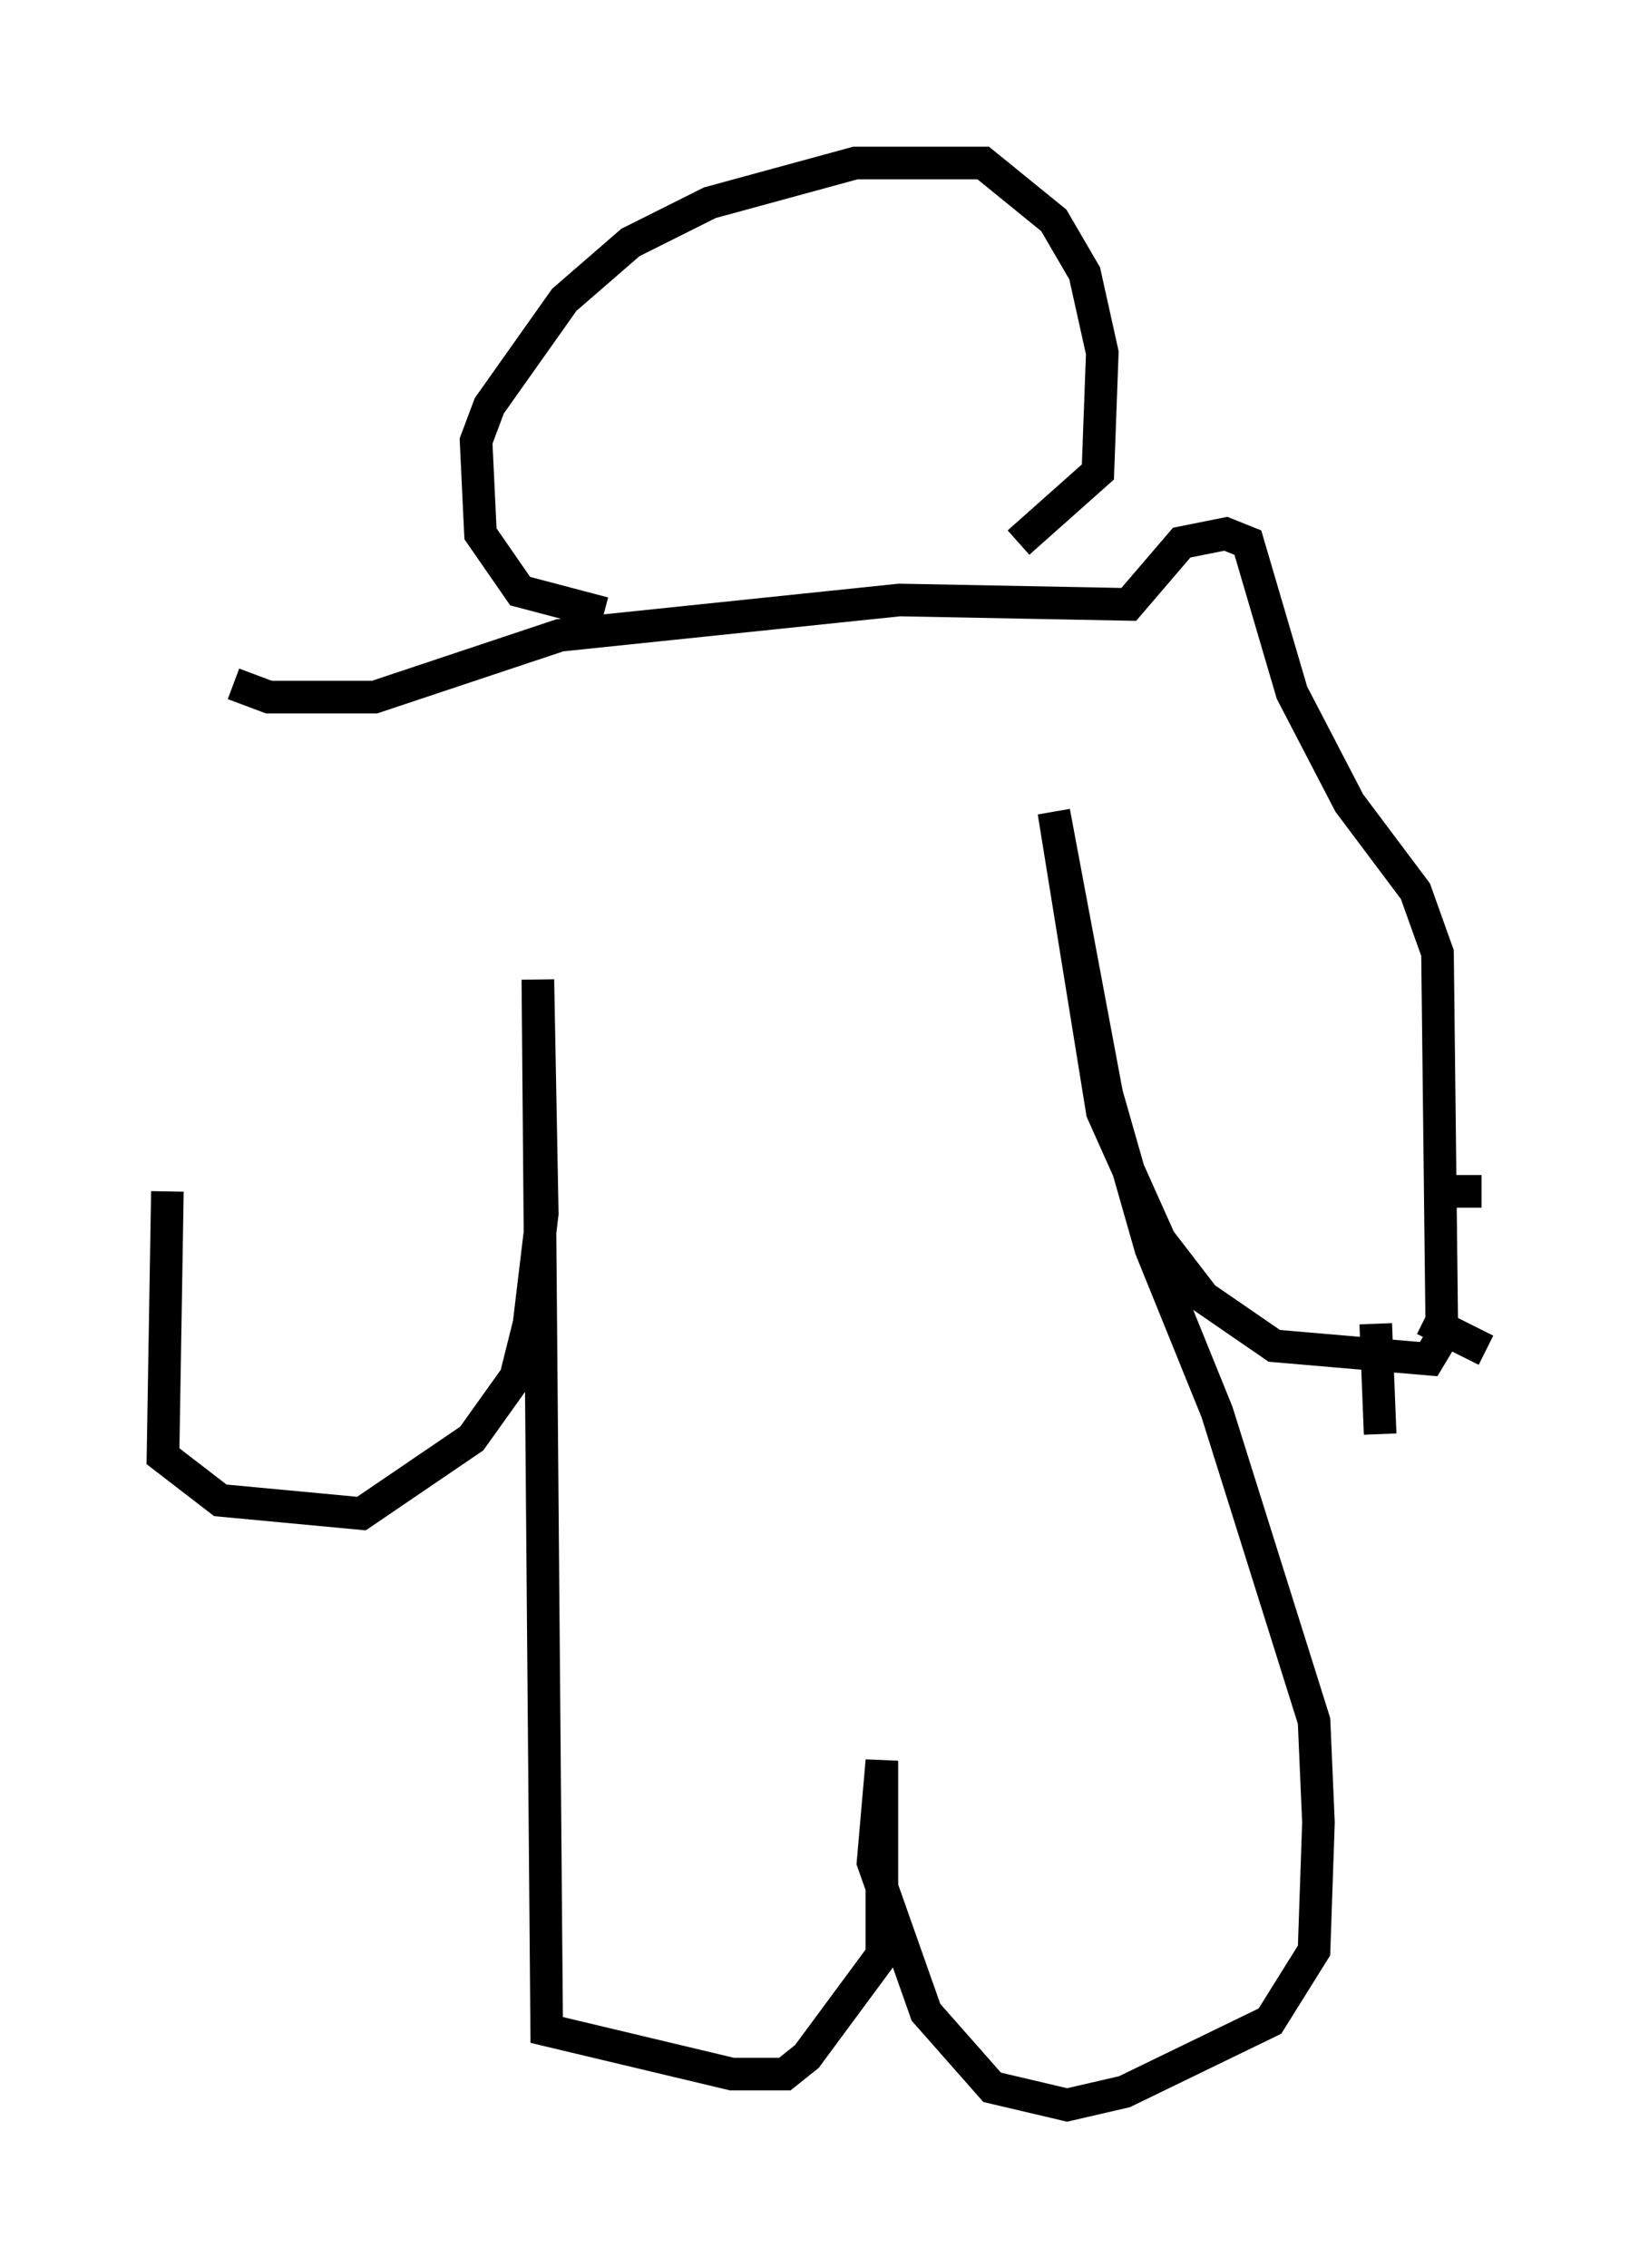 <?xml version="1.0" encoding="utf-8" ?>
<svg baseProfile="full" height="69.539" version="1.1" width="50.595" xmlns="http://www.w3.org/2000/svg" xmlns:ev="http://www.w3.org/2001/xml-events" xmlns:xlink="http://www.w3.org/1999/xlink"><defs /><rect fill="white" height="69.539" width="50.595" x="0" y="0" /><path d="M8.248, 22.05 m-3.112, 14.479 l-0.135, 8.119 1.759, 1.353 l4.33, 0.406 3.383, -2.3 l1.353, -1.894 0.406, -1.624 l0.406, -3.383 -0.135, -7.172 l0.271, 32.205 5.683, 1.353 l1.624, 0.0 0.677, -0.541 l2.3, -3.112 0.0, -5.954 l-0.271, 3.112 1.624, 4.601 l2.03, 2.3 2.3, 0.541 l1.759, -0.406 4.465, -2.165 l1.353, -2.165 0.135, -3.924 l-0.135, -3.112 -2.977, -9.472 l-2.03, -5.007 -1.353, -4.736 l-1.624, -8.66 1.488, 9.202 l1.759, 3.924 1.353, 1.759 l2.165, 1.488 4.736, 0.406 l0.406, -0.677 -0.135, -11.773 l-0.677, -1.894 -2.03, -2.706 l-1.759, -3.383 -1.353, -4.601 l-0.677, -0.271 -1.353, 0.271 l-1.624, 1.894 -7.036, -0.135 l-10.419, 1.083 -5.683, 1.894 l-3.248, 0.0 -1.083, -0.406 m11.367, -2.165 l-2.571, -0.677 -1.218, -1.759 l-0.135, -2.842 0.406, -1.083 l2.3, -3.248 2.03, -1.759 l2.436, -1.218 4.465, -1.218 l3.924, 0.0 2.165, 1.759 l0.947, 1.624 0.541, 2.436 l-0.135, 3.654 -2.436, 2.165 m10.961, 23.951 l0.135, 3.383 m1.353, -3.518 l1.894, 0.947 m-1.488, -4.871 l1.353, 0.0 " fill="none" stroke="black" stroke-width="1" /></svg>